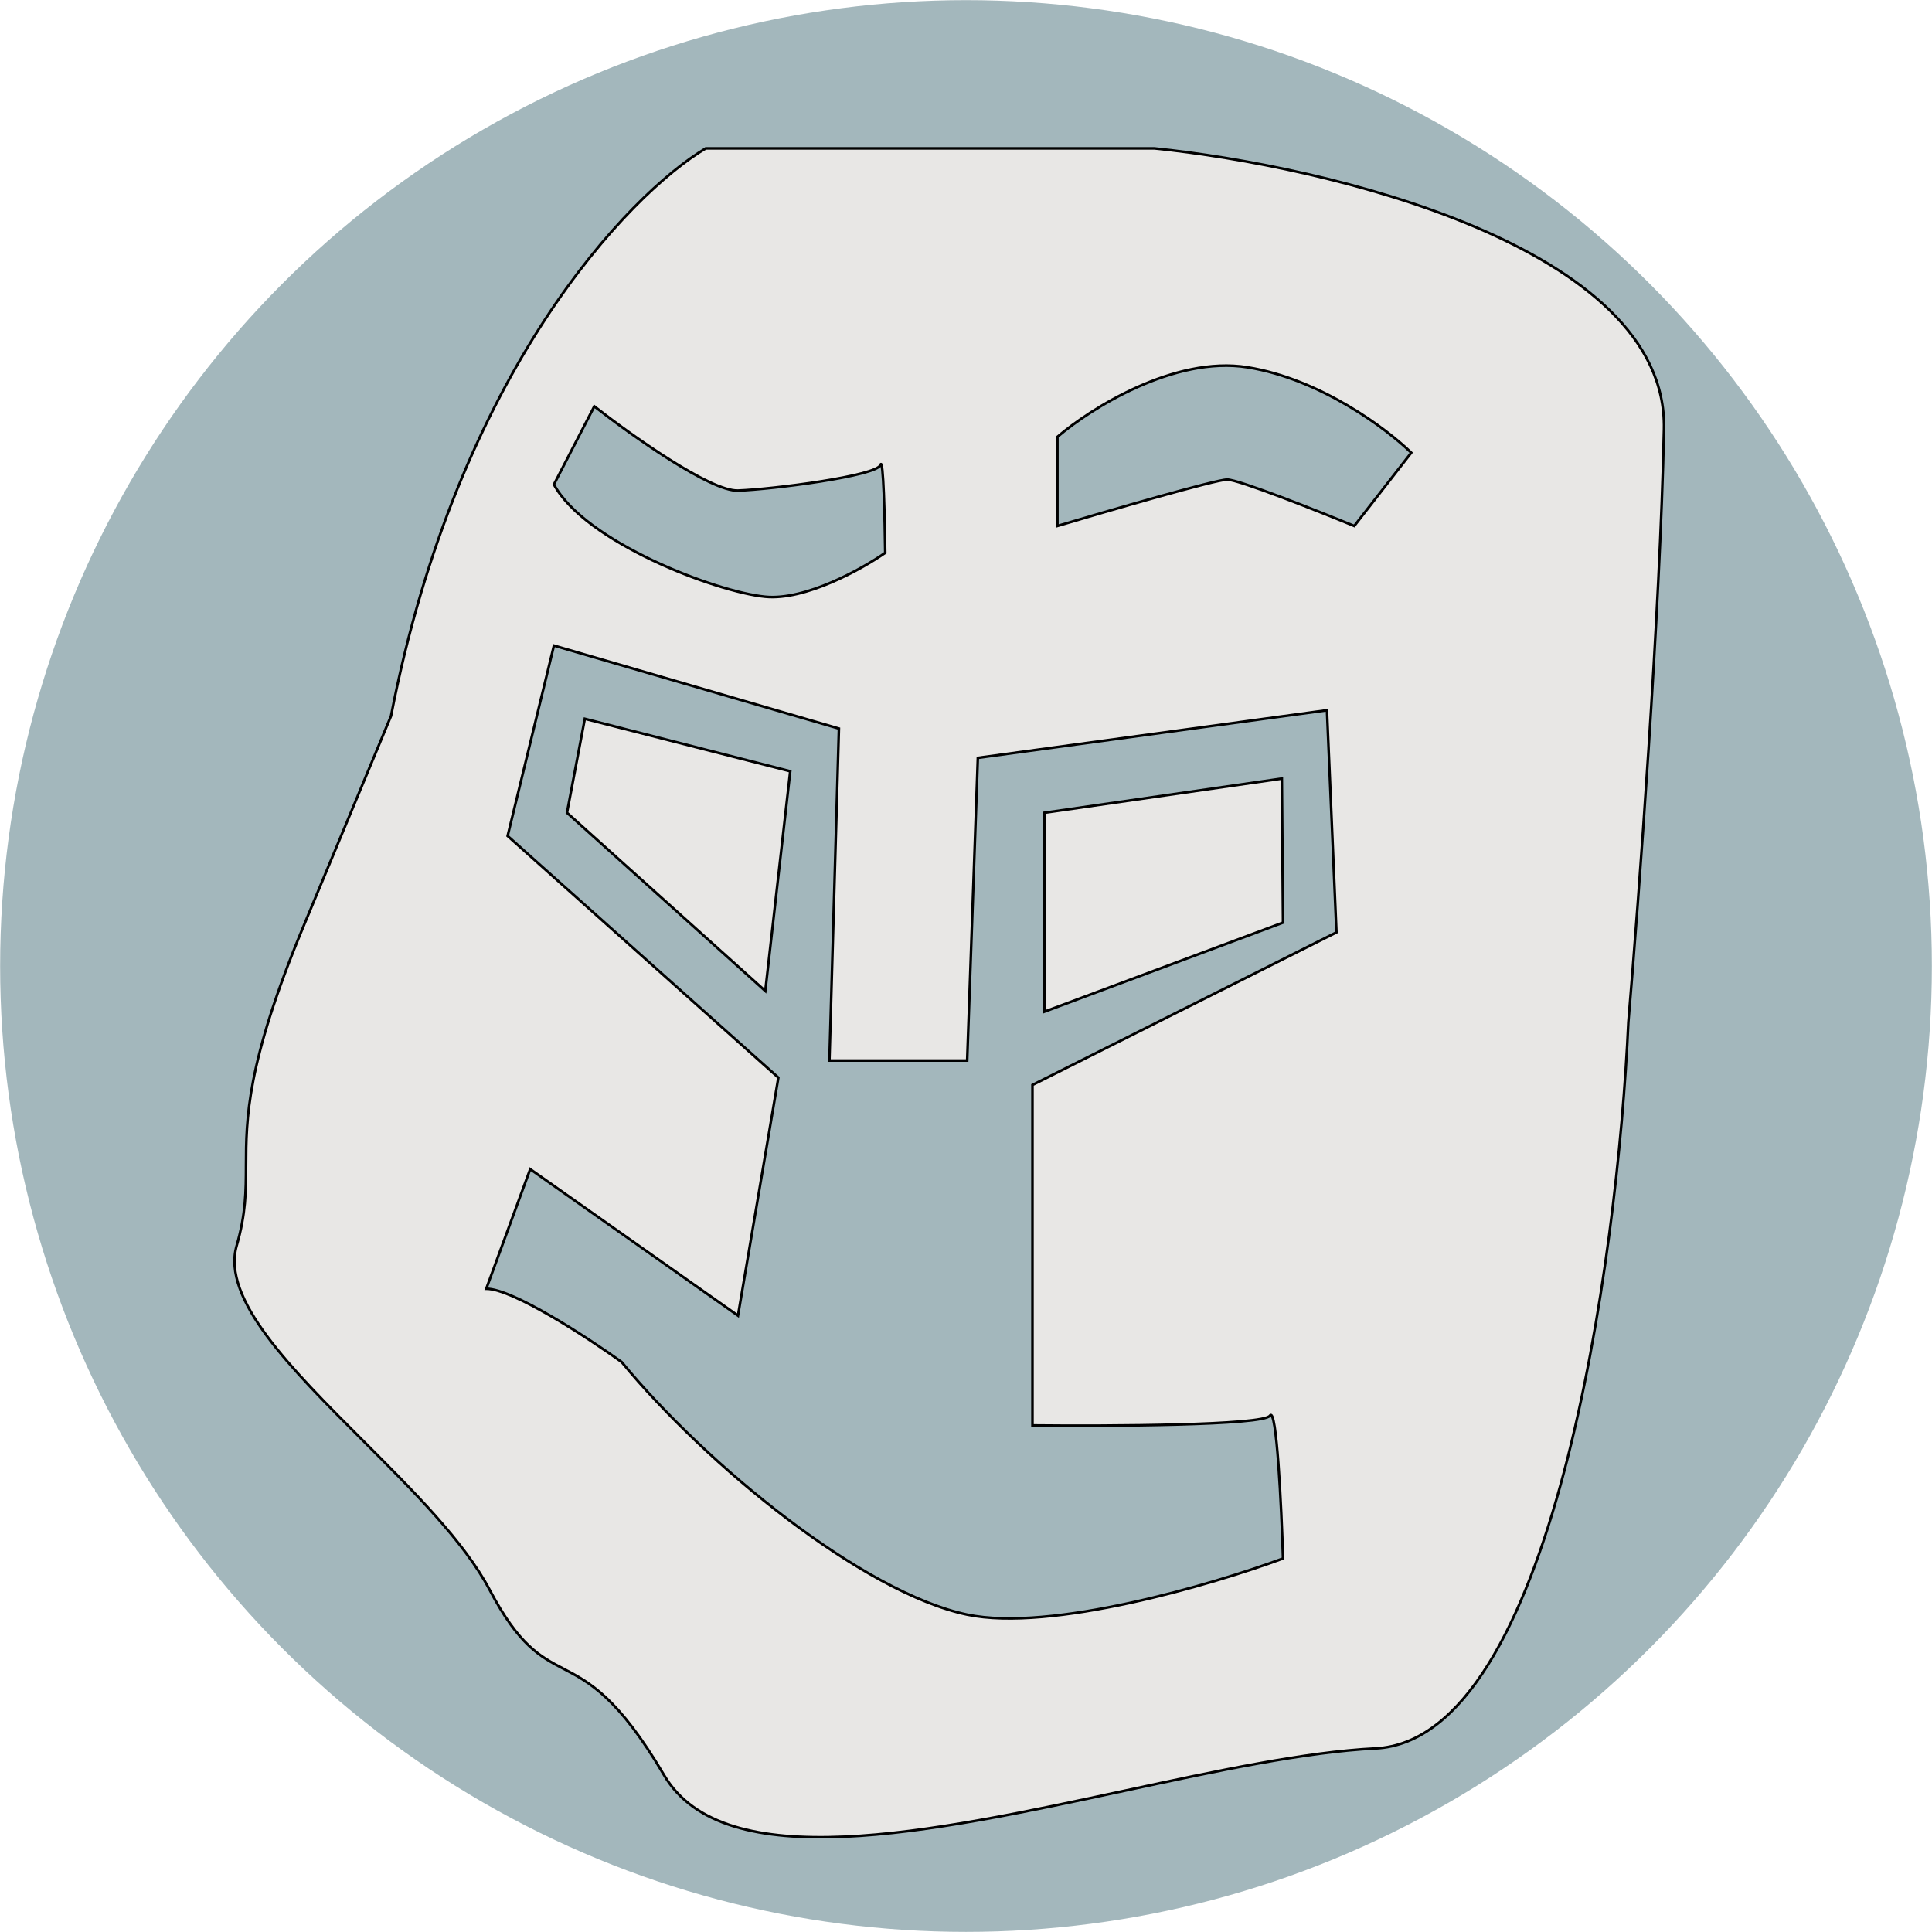 <svg width="5104" height="5104" viewBox="0 0 5104 5104" fill="none" xmlns="http://www.w3.org/2000/svg">
<circle cx="2552" cy="2552.03" r="2551.65" fill="#A3B7BC"/>
<path fill-rule="evenodd" clip-rule="evenodd" d="M1864.38 392.026C1660.48 513.474 1208.76 983.359 1033.09 1891.32L800.959 2449.12C650.663 2810.27 650.276 2956.52 649.95 3079.5C649.772 3146.47 649.613 3206.54 625.284 3290.65C584.457 3431.8 768.684 3615.83 959.75 3806.69C1091.66 3938.46 1226.83 4073.48 1293.46 4199.9C1371.08 4347.2 1426.69 4376.21 1488.66 4408.55C1556.93 4444.17 1632.92 4483.82 1754.59 4689.99C1912.9 4958.25 2457.84 4841.13 2973.5 4730.29C3213.97 4678.6 3448.07 4628.29 3633.63 4619.06C4100.41 4595.84 4273.57 3330.42 4301.8 2700.61C4328.99 2379.26 4385.88 1615.96 4395.91 1133.61C4405.95 651.258 3502.92 438.241 3050.16 392.026H1864.38ZM2793.48 1389.48V1154.11C2880.27 1079.95 3102.16 939.374 3295.4 970.327C3488.63 1001.28 3664.51 1133.69 3728.3 1196.03L3577.72 1389.48C3478.38 1348.64 3272.18 1266.96 3242.07 1266.96C3211.95 1266.96 2930.46 1348.64 2793.48 1389.48ZM1463.41 1279.86L1570.07 1073.5C1666.27 1148.74 1876.86 1298.56 1949.64 1295.98C2040.61 1292.75 2316.66 1257.29 2326.07 1228.27C2333.6 1205.05 2337.58 1373.36 2338.62 1460.42C2276.93 1503.41 2127.19 1586.81 2021.79 1576.49C1890.04 1563.59 1544.97 1431.4 1463.41 1279.86ZM2216.28 1924.71L1463.41 1705.46L1341.07 2208.45L2056.29 2846.86L1949.64 3475.59L1400.67 3088.68L1284.6 3404.66C1354.87 3404.66 1552.29 3533.63 1642.22 3598.12C1864.94 3868.95 2279.02 4207.5 2555.07 4265.54C2775.91 4311.97 3203.38 4186.01 3389.5 4117.22C3385.32 3980.73 3372.56 3714.19 3355 3739.98C3337.43 3765.78 2929.42 3767.93 2727.6 3765.78V2866.2L3530.67 2463.17L3505.57 1876.35L2583.3 2002.1L2555.07 2801.72H2191.18L2216.28 1924.71ZM1497.91 2147.19L1544.97 1898.92L2087.66 2037.56L2021.79 2617.93L1497.91 2147.19ZM2758.97 2147.19V2672.75L3389.5 2437.37L3386.37 2056.91L2758.97 2147.19Z" fill="#E8E7E5"/>
<path d="M1033.09 1891.32L1036.23 1892.62L1036.36 1892.3L1036.43 1891.96L1033.09 1891.32ZM1864.38 392.026V388.624H1863.45L1862.64 389.103L1864.38 392.026ZM800.959 2449.12L804.1 2450.42L804.1 2450.42L800.959 2449.12ZM649.95 3079.5L653.352 3079.51L649.95 3079.5ZM625.284 3290.65L622.015 3289.71L625.284 3290.65ZM959.75 3806.69L962.155 3804.28L962.155 3804.28L959.75 3806.69ZM1293.46 4199.9L1296.47 4198.31L1296.47 4198.31L1293.46 4199.9ZM1488.66 4408.55L1487.09 4411.57L1487.09 4411.57L1488.66 4408.55ZM1754.59 4689.99L1757.52 4688.26L1757.52 4688.26L1754.59 4689.99ZM2973.5 4730.29L2974.21 4733.62L2974.21 4733.62L2973.5 4730.29ZM3633.63 4619.06L3633.8 4622.46L3633.8 4622.46L3633.63 4619.06ZM4301.8 2700.61L4298.41 2700.32L4298.41 2700.39L4298.41 2700.46L4301.8 2700.61ZM4395.91 1133.61L4392.51 1133.54L4395.91 1133.61ZM3050.16 392.026L3050.5 388.642L3050.33 388.624H3050.16V392.026ZM2793.48 1154.11L2791.27 1151.52L2790.08 1152.54V1154.11H2793.48ZM2793.48 1389.48H2790.08V1394.05L2794.45 1392.74L2793.48 1389.48ZM3295.4 970.327L3294.86 973.686L3294.86 973.686L3295.4 970.327ZM3728.3 1196.03L3730.98 1198.12L3732.85 1195.72L3730.67 1193.59L3728.3 1196.03ZM3577.72 1389.48L3576.43 1392.63L3578.82 1393.61L3580.41 1391.57L3577.72 1389.48ZM1570.07 1073.5L1572.16 1070.82L1568.93 1068.3L1567.04 1071.94L1570.07 1073.5ZM1463.41 1279.86L1460.39 1278.3L1459.56 1279.89L1460.41 1281.47L1463.41 1279.86ZM1949.64 1295.98L1949.76 1299.38L1949.76 1299.38L1949.64 1295.98ZM2326.07 1228.27L2329.31 1229.32L2329.31 1229.32L2326.07 1228.27ZM2338.62 1460.42L2340.57 1463.21L2342.04 1462.18L2342.02 1460.38L2338.62 1460.42ZM2021.79 1576.49L2021.46 1579.88L2021.46 1579.88L2021.79 1576.49ZM1463.41 1705.46L1464.36 1702.2L1460.94 1701.2L1460.1 1704.66L1463.41 1705.46ZM2216.28 1924.71L2219.68 1924.81L2219.76 1922.18L2217.23 1921.45L2216.28 1924.71ZM1341.07 2208.45L1337.76 2207.65L1337.28 2209.63L1338.8 2210.99L1341.07 2208.45ZM2056.29 2846.86L2059.65 2847.43L2059.96 2845.57L2058.56 2844.32L2056.29 2846.86ZM1949.64 3475.59L1947.68 3478.37L1952.09 3481.48L1952.99 3476.16L1949.64 3475.59ZM1400.67 3088.68L1402.63 3085.9L1399 3083.34L1397.48 3087.51L1400.67 3088.68ZM1284.6 3404.66L1281.41 3403.49L1279.73 3408.06H1284.6V3404.66ZM1642.22 3598.12L1644.84 3595.95L1644.56 3595.61L1644.2 3595.35L1642.22 3598.12ZM2555.07 4265.54L2555.77 4262.21L2555.77 4262.21L2555.07 4265.54ZM3389.5 4117.22L3390.68 4120.42L3392.98 4119.57L3392.9 4117.12L3389.5 4117.22ZM3355 3739.98L3352.19 3738.07L3352.19 3738.07L3355 3739.98ZM2727.6 3765.78H2724.2V3769.14L2727.57 3769.18L2727.6 3765.78ZM2727.6 2866.2L2726.08 2863.16L2724.2 2864.1V2866.2H2727.6ZM3530.67 2463.17L3532.19 2466.21L3534.16 2465.22L3534.07 2463.02L3530.67 2463.17ZM3505.57 1876.35L3508.97 1876.2L3508.81 1872.47L3505.11 1872.98L3505.57 1876.35ZM2583.3 2002.1L2582.84 1998.73L2580.01 1999.11L2579.9 2001.98L2583.3 2002.1ZM2555.07 2801.72V2805.12H2558.36L2558.47 2801.84L2555.07 2801.72ZM2191.18 2801.72L2187.78 2801.62L2187.68 2805.12H2191.18V2801.72ZM1544.97 1898.92L1545.81 1895.62L1542.3 1894.73L1541.63 1898.29L1544.97 1898.92ZM1497.91 2147.19L1494.57 2146.56L1494.22 2148.44L1495.64 2149.72L1497.91 2147.19ZM2087.66 2037.56L2091.04 2037.95L2091.38 2035L2088.51 2034.27L2087.66 2037.56ZM2021.79 2617.93L2019.51 2620.46L2024.42 2624.88L2025.17 2618.32L2021.79 2617.93ZM2758.97 2672.75H2755.57V2677.65L2760.16 2675.93L2758.97 2672.75ZM2758.97 2147.19L2758.49 2143.82L2755.57 2144.24V2147.19H2758.97ZM3389.5 2437.37L3390.69 2440.56L3392.93 2439.73L3392.91 2437.35L3389.5 2437.37ZM3386.37 2056.91L3389.77 2056.88L3389.74 2052.99L3385.88 2053.54L3386.37 2056.91ZM1036.43 1891.96C1211.95 984.781 1663.2 515.816 1866.13 394.949L1862.64 389.103C1657.76 511.133 1205.57 981.938 1029.75 1890.67L1036.43 1891.96ZM804.1 2450.42L1036.23 1892.62L1029.95 1890.01L797.818 2447.81L804.1 2450.42ZM653.352 3079.51C653.515 3018.07 653.695 2951.02 672.555 2854.27C691.424 2757.48 729.012 2630.86 804.1 2450.42L797.818 2447.81C722.611 2628.53 684.857 2755.61 665.876 2852.97C646.888 2950.38 646.711 3017.95 646.548 3079.49L653.352 3079.51ZM628.552 3291.6C653.022 3207 653.174 3146.52 653.352 3079.51L646.548 3079.49C646.37 3146.42 646.204 3206.08 622.015 3289.71L628.552 3291.6ZM962.155 3804.28C866.565 3708.79 772.945 3615.27 708.291 3528C643.491 3440.55 608.63 3360.47 628.552 3291.6L622.015 3289.71C601.111 3361.98 637.95 3444.5 702.823 3532.05C767.842 3619.81 861.869 3713.72 957.346 3809.1L962.155 3804.28ZM1296.47 4198.31C1229.55 4071.34 1093.93 3935.91 962.155 3804.28L957.346 3809.1C1089.4 3941 1224.12 4075.63 1290.45 4201.49L1296.47 4198.31ZM1490.24 4405.53C1459.25 4389.37 1430.24 4374.21 1399.27 4344.86C1368.27 4315.5 1335.17 4271.76 1296.47 4198.31L1290.45 4201.49C1329.37 4275.34 1362.88 4319.76 1394.59 4349.8C1426.32 4379.87 1456.09 4395.39 1487.09 4411.57L1490.24 4405.53ZM1757.52 4688.26C1696.58 4585 1646.98 4523.26 1603.93 4482.83C1560.83 4442.36 1524.42 4423.37 1490.24 4405.53L1487.09 4411.57C1521.17 4429.35 1556.89 4447.99 1599.27 4487.79C1641.7 4527.64 1690.93 4588.81 1751.66 4691.72L1757.52 4688.26ZM2972.78 4726.96C2714.86 4782.4 2450.02 4839.32 2229.89 4848.9C2009.45 4858.51 1835.59 4820.56 1757.52 4688.26L1751.66 4691.72C1831.9 4827.69 2009.67 4865.31 2230.19 4855.7C2451.01 4846.08 2716.47 4789.02 2974.21 4733.62L2972.78 4726.96ZM3633.46 4615.66C3447.56 4624.9 3213.16 4675.3 2972.78 4726.96L2974.21 4733.62C3214.78 4681.91 3448.58 4631.67 3633.8 4622.46L3633.46 4615.66ZM4298.41 2700.46C4284.3 3015.22 4233.97 3488.77 4128.88 3886.44C4076.34 4085.3 4010.15 4264.95 3928.1 4396.27C3846 4527.67 3748.49 4609.94 3633.46 4615.66L3633.8 4622.46C3752.17 4616.57 3851.34 4531.95 3933.87 4399.88C4016.45 4267.72 4082.84 4087.3 4135.46 3888.18C4240.71 3489.88 4291.08 3015.81 4305.2 2700.76L4298.41 2700.46ZM4392.51 1133.54C4382.48 1615.78 4325.6 2378.98 4298.41 2700.32L4305.19 2700.9C4332.38 2379.54 4389.27 1616.15 4399.31 1133.68L4392.51 1133.54ZM3049.81 395.411C3275.98 418.497 3614.57 483.249 3895.26 602.399C4035.61 661.976 4161.26 735.066 4251.16 823.175C4341.02 911.24 4395 1014.14 4392.51 1133.54L4399.31 1133.68C4401.85 1011.9 4346.71 907.296 4255.93 818.315C4165.18 729.377 4038.67 655.883 3897.92 596.135C3616.4 476.634 3277.1 411.771 3050.5 388.642L3049.81 395.411ZM1864.38 395.429H3050.16V388.624H1864.38V395.429ZM2790.08 1154.11V1389.48H2796.88V1154.11H2790.08ZM3295.93 966.968C3198.38 951.341 3093.88 979.029 3003.13 1019.7C2912.33 1060.39 2834.89 1114.25 2791.27 1151.52L2795.69 1156.7C2838.86 1119.81 2915.76 1066.31 3005.91 1025.91C3096.11 985.485 3199.18 958.36 3294.86 973.686L3295.93 966.968ZM3730.67 1193.59C3666.63 1131.01 3490.14 998.076 3295.93 966.968L3294.86 973.686C3487.12 1004.48 3662.39 1136.38 3725.92 1198.46L3730.67 1193.59ZM3580.41 1391.57L3730.98 1198.12L3725.61 1193.94L3575.04 1387.39L3580.41 1391.57ZM3242.07 1270.36C3245.33 1270.36 3251.44 1271.52 3260.19 1273.84C3268.81 1276.13 3279.65 1279.45 3292.18 1283.59C3317.23 1291.87 3348.89 1303.33 3382.74 1316.09C3450.43 1341.6 3526.78 1372.22 3576.43 1392.63L3579.02 1386.34C3529.33 1365.91 3452.91 1335.26 3385.14 1309.72C3351.25 1296.95 3319.5 1285.45 3294.32 1277.13C3281.73 1272.97 3270.74 1269.6 3261.93 1267.26C3253.25 1264.96 3246.33 1263.56 3242.07 1263.56V1270.36ZM2794.45 1392.74C2862.93 1372.33 2967.53 1341.7 3058.76 1316.18C3104.39 1303.42 3146.64 1291.95 3179.37 1283.66C3195.73 1279.52 3209.69 1276.18 3220.47 1273.88C3231.4 1271.55 3238.73 1270.36 3242.07 1270.36V1263.56C3237.88 1263.56 3229.82 1264.93 3219.05 1267.22C3208.15 1269.55 3194.1 1272.91 3177.7 1277.06C3144.89 1285.37 3102.57 1296.87 3056.93 1309.63C2965.65 1335.16 2861.01 1365.8 2792.51 1386.22L2794.45 1392.74ZM1567.04 1071.94L1460.39 1278.3L1466.43 1281.42L1573.09 1075.07L1567.04 1071.94ZM1949.52 1292.58C1932.23 1293.19 1906.09 1284.67 1874.61 1269.81C1843.3 1255.03 1807.28 1234.28 1770.45 1211.04C1696.8 1164.58 1620.2 1108.39 1572.16 1070.82L1567.97 1076.18C1616.13 1113.85 1692.93 1170.18 1766.82 1216.8C1803.76 1240.1 1840.05 1261.02 1871.7 1275.96C1903.18 1290.82 1930.66 1300.06 1949.76 1299.38L1949.52 1292.58ZM2322.84 1227.22C2322.58 1228 2321.66 1229.31 2319.3 1231.02C2317.02 1232.67 2313.77 1234.43 2309.57 1236.26C2301.18 1239.91 2289.47 1243.63 2275.22 1247.35C2246.75 1254.76 2208.65 1261.99 2167.91 1268.44C2086.42 1281.32 1994.81 1290.97 1949.52 1292.58L1949.76 1299.38C1995.43 1297.76 2087.34 1288.07 2168.97 1275.16C2209.79 1268.7 2248.15 1261.43 2276.94 1253.93C2291.31 1250.19 2303.42 1246.36 2312.28 1242.5C2316.71 1240.57 2320.45 1238.59 2323.29 1236.53C2326.05 1234.54 2328.39 1232.17 2329.31 1229.32L2322.84 1227.22ZM2342.02 1460.38C2341.5 1416.83 2340.24 1352.96 2338.18 1302.85C2337.14 1277.82 2335.91 1256.14 2334.45 1242.15C2333.73 1235.27 2332.93 1229.9 2331.97 1226.95C2331.72 1226.21 2331.4 1225.38 2330.93 1224.68C2330.57 1224.14 2329.4 1222.59 2327.28 1222.7C2325.28 1222.79 2324.23 1224.3 2323.9 1224.82C2323.44 1225.54 2323.11 1226.39 2322.84 1227.22L2329.31 1229.32C2329.4 1229.03 2329.48 1228.81 2329.55 1228.66C2329.62 1228.5 2329.65 1228.45 2329.64 1228.47C2329.64 1228.47 2329.52 1228.66 2329.26 1228.88C2328.97 1229.11 2328.41 1229.45 2327.61 1229.49C2326.78 1229.53 2326.15 1229.23 2325.78 1228.96C2325.45 1228.72 2325.29 1228.49 2325.27 1228.45C2325.23 1228.39 2325.32 1228.53 2325.5 1229.06C2326.2 1231.22 2326.95 1235.87 2327.68 1242.86C2329.11 1256.62 2330.35 1278.11 2331.38 1303.13C2333.44 1353.14 2334.7 1416.95 2335.22 1460.46L2342.02 1460.38ZM2021.46 1579.88C2075.04 1585.12 2139.48 1566.57 2197.93 1541.57C2256.49 1516.54 2309.55 1484.82 2340.57 1463.21L2336.68 1457.63C2306 1479 2253.34 1510.48 2195.26 1535.32C2137.07 1560.19 2073.94 1578.18 2022.12 1573.11L2021.46 1579.88ZM1460.41 1281.47C1481.14 1319.99 1518.46 1357.02 1564.51 1391.06C1610.62 1425.13 1665.72 1456.37 1722.32 1483.24C1835.43 1536.93 1955.04 1573.38 2021.46 1579.88L2022.12 1573.11C1956.79 1566.71 1837.98 1530.61 1725.24 1477.09C1668.9 1450.35 1614.21 1419.33 1568.56 1385.59C1522.86 1351.82 1486.45 1315.5 1466.4 1278.25L1460.41 1281.47ZM1462.46 1708.73L2215.33 1927.98L2217.23 1921.45L1464.36 1702.2L1462.46 1708.73ZM1344.37 2209.25L1466.71 1706.27L1460.1 1704.66L1337.76 2207.65L1344.37 2209.25ZM2058.56 2844.32L1343.33 2205.91L1338.8 2210.99L2054.03 2849.4L2058.56 2844.32ZM1952.99 3476.16L2059.65 2847.43L2052.94 2846.29L1946.28 3475.02L1952.99 3476.16ZM1398.71 3091.46L1947.68 3478.37L1951.6 3472.81L1402.63 3085.9L1398.71 3091.46ZM1287.79 3405.83L1403.86 3089.85L1397.48 3087.51L1281.41 3403.49L1287.79 3405.83ZM1644.2 3595.35C1599.17 3563.06 1527.24 3514.63 1457.75 3474.26C1423 3454.08 1388.8 3435.87 1358.85 3422.7C1329.03 3409.6 1302.94 3401.26 1284.6 3401.26V3408.06C1301.39 3408.06 1326.33 3415.84 1356.11 3428.93C1385.74 3441.96 1419.69 3460.03 1454.33 3480.15C1523.59 3520.38 1595.33 3568.68 1640.23 3600.88L1644.2 3595.35ZM2555.77 4262.21C2418.51 4233.35 2246.47 4134.59 2080.7 4008.92C1915.02 3883.31 1756.02 3731.15 1644.84 3595.95L1639.59 3600.28C1751.13 3735.92 1910.53 3888.45 2076.59 4014.34C2242.56 4140.16 2415.58 4239.69 2554.37 4268.87L2555.77 4262.21ZM3388.32 4114.03C3295.39 4148.38 3142.14 4197.02 2984.58 4231.26C2826.87 4265.54 2665.42 4285.26 2555.77 4262.21L2554.37 4268.87C2665.56 4292.25 2828.27 4272.2 2986.03 4237.91C3143.94 4203.59 3297.5 4154.85 3390.68 4120.42L3388.32 4114.03ZM3357.81 3741.9C3358.2 3741.32 3358.32 3741.38 3358.05 3741.5C3357.58 3741.72 3356.99 3741.67 3356.62 3741.47C3356.44 3741.37 3356.59 3741.38 3356.96 3741.96C3357.32 3742.49 3357.73 3743.3 3358.19 3744.45C3360.08 3749.15 3361.99 3757.64 3363.85 3769.38C3367.56 3792.73 3370.92 3827.77 3373.88 3867.99C3379.78 3948.4 3384.01 4049.1 3386.1 4117.33L3392.9 4117.12C3390.81 4048.85 3386.58 3948.04 3380.66 3867.5C3377.71 3827.25 3374.33 3791.96 3370.57 3768.32C3368.71 3756.57 3366.71 3747.4 3364.51 3741.92C3363.95 3740.53 3363.34 3739.27 3362.65 3738.22C3361.99 3737.22 3361.09 3736.14 3359.84 3735.47C3358.41 3734.71 3356.76 3734.61 3355.21 3735.32C3353.86 3735.94 3352.89 3737.03 3352.19 3738.07L3357.81 3741.9ZM2727.57 3769.18C2828.5 3770.25 2981 3770.26 3110.48 3766.76C3175.22 3765.01 3234.25 3762.39 3278.23 3758.59C3300.21 3756.69 3318.51 3754.48 3331.91 3751.93C3338.6 3750.65 3344.18 3749.27 3348.42 3747.75C3350.54 3746.99 3352.41 3746.17 3353.95 3745.27C3355.45 3744.38 3356.86 3743.29 3357.81 3741.9L3352.19 3738.07C3352.04 3738.29 3351.58 3738.76 3350.5 3739.4C3349.45 3740.02 3348.01 3740.67 3346.13 3741.34C3342.36 3742.69 3337.18 3744 3330.64 3745.24C3317.57 3747.73 3299.54 3749.91 3277.64 3751.81C3233.87 3755.59 3174.99 3758.21 3110.3 3759.96C2980.93 3763.45 2828.52 3763.45 2727.64 3762.38L2727.57 3769.18ZM2724.2 2866.2V3765.78H2731.01V2866.2H2724.2ZM3529.14 2460.13L2726.08 2863.16L2729.13 2869.24L3532.19 2466.21L3529.14 2460.13ZM3502.17 1876.5L3527.27 2463.31L3534.07 2463.02L3508.97 1876.2L3502.17 1876.5ZM2583.76 2005.47L3506.03 1879.72L3505.11 1872.98L2582.84 1998.73L2583.76 2005.47ZM2558.47 2801.84L2586.7 2002.22L2579.9 2001.98L2551.67 2801.6L2558.47 2801.84ZM2191.18 2805.12H2555.07V2798.32H2191.18V2805.12ZM2212.88 1924.62L2187.78 2801.62L2194.58 2801.82L2219.68 1924.81L2212.88 1924.62ZM1541.63 1898.29L1494.57 2146.56L1501.26 2147.82L1548.31 1899.55L1541.63 1898.29ZM2088.51 2034.27L1545.81 1895.62L1544.13 1902.22L2086.82 2040.86L2088.51 2034.27ZM2025.17 2618.32L2091.04 2037.95L2084.28 2037.18L2018.41 2617.55L2025.17 2618.32ZM1495.64 2149.72L2019.51 2620.46L2024.06 2615.4L1500.19 2144.66L1495.64 2149.72ZM2762.38 2672.75V2147.19H2755.57V2672.75H2762.38ZM3388.31 2434.19L2757.78 2669.56L2760.16 2675.93L3390.69 2440.56L3388.31 2434.19ZM3382.96 2056.94L3386.1 2437.4L3392.91 2437.35L3389.77 2056.88L3382.96 2056.94ZM2759.46 2150.56L3386.85 2060.28L3385.88 2053.54L2758.49 2143.82L2759.46 2150.56Z" fill="black"/>
</svg>
